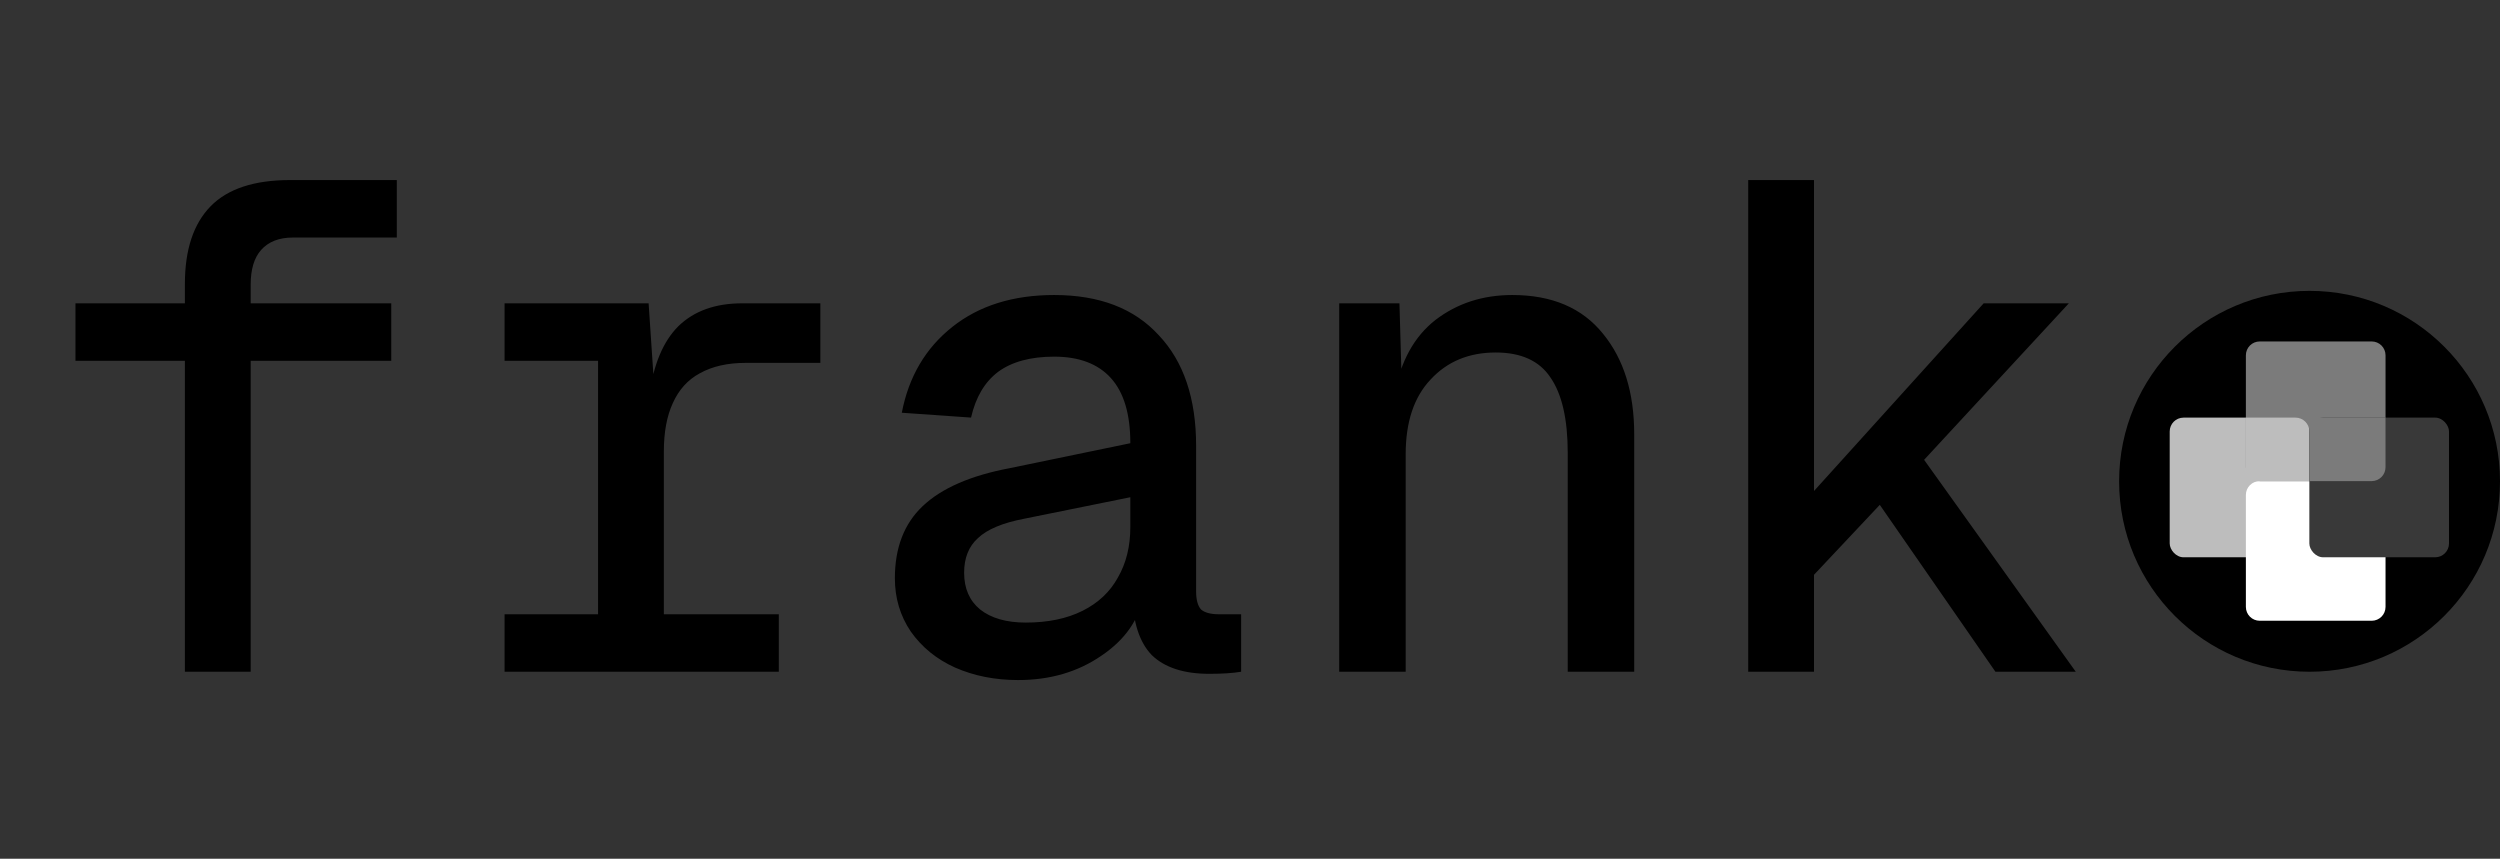 <svg width="361" height="124" viewBox="0 0 361 124" fill="none" xmlns="http://www.w3.org/2000/svg">
<rect x="0" y="0" width="361" height="124" fill="#333333" stroke="none"/>
<path d="M26.698 41C26.698 36.067 27.931 32.333 30.398 29.8C32.864 27.267 36.698 26 41.898 26H57.298V34.3H42.298C40.298 34.3 38.764 34.9 37.698 36.1C36.698 37.233 36.198 38.9 36.198 41.1V97H26.698V41ZM10.898 43.8H56.498V52.1H10.898V43.8ZM86.359 43.8H93.659L94.559 57.2L93.759 57.1C94.359 52.633 95.759 49.3 97.959 47.1C100.225 44.9 103.292 43.8 107.159 43.8H118.459V52.4H107.659C105.059 52.4 102.859 52.9 101.059 53.9C99.325 54.833 98.025 56.267 97.159 58.2C96.292 60.067 95.859 62.4 95.859 65.2V97H86.359V43.8ZM72.859 88.7H112.459V97H72.859V88.7ZM72.859 43.8H91.459V52.1H72.859V43.8ZM147.02 98.2C143.686 98.2 140.653 97.6 137.92 96.4C135.253 95.2 133.12 93.467 131.52 91.2C129.986 88.933 129.22 86.367 129.22 83.5C129.22 79.1 130.553 75.633 133.22 73.1C135.953 70.5 140.153 68.667 145.82 67.6L163.22 64C163.22 59.8 162.286 56.667 160.42 54.6C158.553 52.533 155.82 51.5 152.22 51.5C148.82 51.5 146.12 52.233 144.12 53.7C142.186 55.167 140.886 57.367 140.22 60.3L130.22 59.6C131.22 54.4 133.653 50.267 137.52 47.2C141.386 44.133 146.286 42.6 152.22 42.6C158.753 42.6 163.786 44.533 167.32 48.4C170.92 52.2 172.72 57.533 172.72 64.4V85.4C172.72 86.6 172.953 87.467 173.42 88C173.953 88.467 174.82 88.7 176.02 88.7H179.22V97C178.02 97.2 176.486 97.3 174.62 97.3C170.953 97.3 168.186 96.4 166.32 94.6C164.52 92.733 163.586 89.833 163.52 85.9H165.12C164.52 89.433 162.486 92.367 159.02 94.7C155.62 97.033 151.62 98.2 147.02 98.2ZM148.12 89.9C151.32 89.9 154.053 89.333 156.32 88.2C158.586 87.067 160.286 85.467 161.42 83.4C162.62 81.333 163.22 78.9 163.22 76.1V71.8L147.92 74.9C144.786 75.5 142.553 76.433 141.22 77.7C139.886 78.9 139.22 80.567 139.22 82.7C139.22 84.967 139.986 86.733 141.52 88C143.12 89.267 145.32 89.9 148.12 89.9ZM193.38 43.8H202.08L202.48 57.7L201.38 56.9C202.247 52.167 204.214 48.6 207.28 46.2C210.414 43.8 214.114 42.6 218.38 42.6C224.114 42.6 228.48 44.467 231.48 48.2C234.48 51.867 235.98 56.7 235.98 62.7V97H226.38V65.4C226.38 60.533 225.547 56.9 223.88 54.5C222.28 52.1 219.647 50.9 215.98 50.9C212.114 50.9 208.98 52.2 206.58 54.8C204.18 57.333 202.98 60.933 202.98 65.6V97H193.38V43.8ZM252.441 26H261.941V70.9L286.441 43.8H298.741L277.841 66.4L299.741 97H288.141L271.441 72.9L261.941 83V97H252.441V26Z" fill="black"/>
<circle cx="333.5" cy="69.5" r="27.5" fill="black"/>
<rect x="313.305" y="60.305" width="20.167" height="20.167" rx="2" fill="#BDBDBD"/>
<path d="M324.305 71.471C324.305 70.367 325.2 69.471 326.305 69.471H342.471C343.576 69.471 344.471 70.367 344.471 71.471V87.638C344.471 88.743 343.576 89.638 342.471 89.638H326.305C325.2 89.638 324.305 88.743 324.305 87.638V71.471Z" fill="white"/>
<path d="M324.305 51.305C324.305 50.2 325.2 49.305 326.305 49.305H342.471C343.576 49.305 344.471 50.2 344.471 51.305V67.471C344.471 68.576 343.576 69.471 342.471 69.471H326.305C325.2 69.471 324.305 68.576 324.305 67.471V51.305Z" fill="#7B7B7B"/>
<path d="M324.305 60.305H331.471C332.576 60.305 333.471 61.2 333.471 62.305V69.471H324.305V60.305Z" fill="#BDBDBD"/>
<rect x="333.469" y="60.305" width="20.167" height="20.167" rx="2" fill="#393939"/>
<path d="M333.469 60.305H344.469V67.471C344.469 68.576 343.573 69.471 342.469 69.471H333.469V60.305Z" fill="#7B7B7B"/>
</svg>

